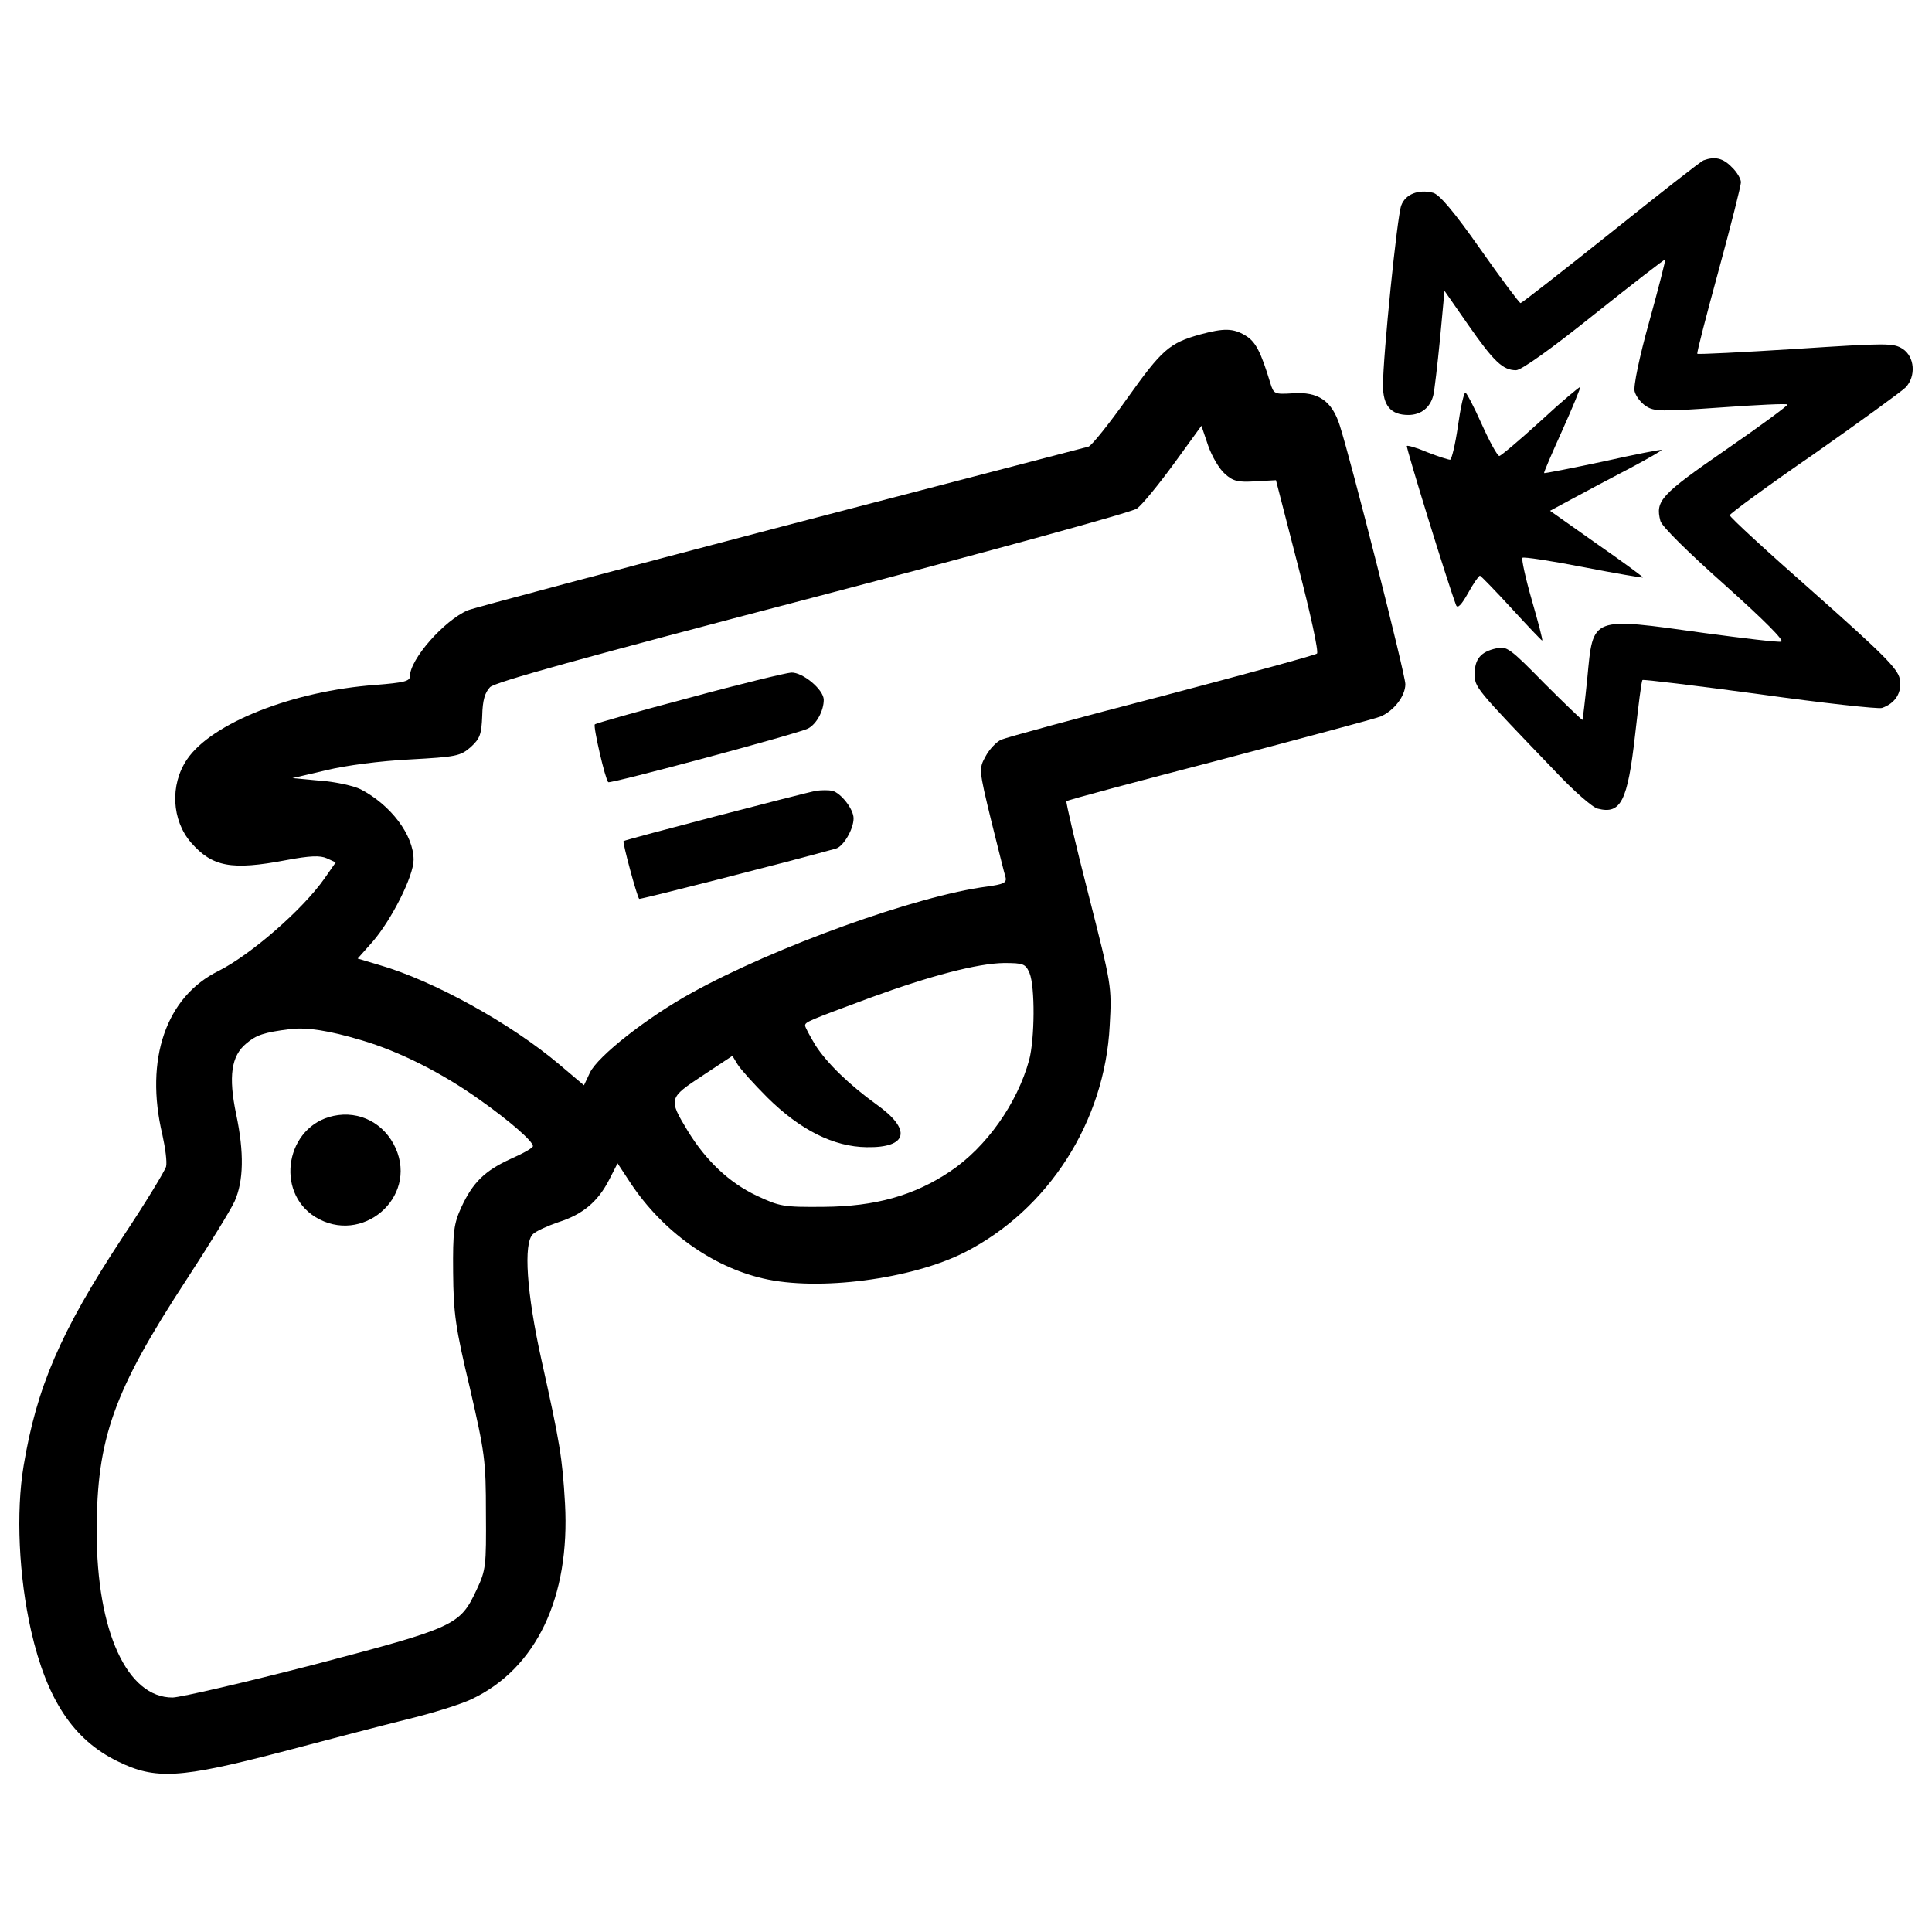 <?xml version="1.0" encoding="utf-8"?>
<!-- Svg Vector Icons : http://www.onlinewebfonts.com/icon -->
<!DOCTYPE svg PUBLIC "-//W3C//DTD SVG 1.1//EN" "http://www.w3.org/Graphics/SVG/1.1/DTD/svg11.dtd">
<svg version="1.1" xmlns="http://www.w3.org/2000/svg" xmlns:xlink="http://www.w3.org/1999/xlink" x="0px" y="0px" viewBox="0 0 1000 1000" enable-background="new 0 0 1000 1000" xml:space="preserve">
<g><g transform="translate(0,434) scale(0.1,-0.1)"><path d="M8817.9,3510.2c-15.4-5.8-231.6-175.6-482.4-376.3c-248.9-198.8-459.3-362.8-465.1-362.8c-5.8,0-100.4,125.4-208.4,279.8c-137,194.9-212.3,283.7-245.1,291.4c-75.3,19.3-142.8-7.7-164-65.6c-21.2-54-94.6-779.6-94.6-932.1c0-104.2,40.5-152.5,131.2-152.5c65.6,0,113.9,38.6,129.3,102.3c5.8,23.2,21.2,154.4,34.7,291.4l23.2,248.9l123.5-177.5c133.1-191,179.5-233.5,247-233.5c27,0,181.4,110,405.3,289.5c198.8,158.2,362.8,285.6,366.7,283.7c1.9-3.9-34.7-148.6-83-322.3c-50.2-179.5-83-335.8-75.3-360.9c5.8-23.2,30.9-57.9,57.9-75.3c42.5-28.9,81.1-28.9,385.9-7.7c187.2,13.5,343.5,21.2,347.4,15.4c3.9-3.9-138.9-110-318.4-233.5c-337.7-233.5-366.7-264.4-339.6-368.6c5.8-27,144.7-164,333.8-331.9c204.6-183.3,310.7-289.5,291.4-293.3c-17.4-3.9-194.9,17.4-395.6,44.4c-594.4,83-577,88.8-607.9-233.5c-11.6-115.8-23.2-212.3-25.1-216.1c-1.9-1.9-90.7,83-196.8,189.1c-177.5,181.4-196.8,194.9-248.9,181.4c-81.1-17.4-111.9-56-111.9-131.2c0-71.4-1.9-69.5,418.8-507.5c92.6-98.4,191.1-185.2,218.1-191c119.7-30.9,154.4,38.6,193,380.2c17.4,152.5,32.8,281.7,38.6,285.6c3.9,3.9,276-29,604-73.3c330-46.3,615.6-77.2,634.9-71.4c69.5,23.2,106.1,81.1,92.6,150.5c-9.6,52.1-86.8,129.3-445.8,447.7c-239.3,210.3-434.2,389.8-434.2,399.5c0,7.7,196.8,152.5,438.1,318.4c239.3,167.9,451.6,322.3,472.8,343.5c54,57.9,46.3,158.2-15.4,198.8c-48.2,30.9-79.1,30.9-553.8,0c-276-17.4-505.6-28.9-509.5-25.1c-3.9,3.9,46.3,196.8,110,430.3c63.7,233.5,115.8,440,115.8,457.4c0,17.4-21.2,54-48.2,79.1C8918.3,3521.8,8875.8,3531.4,8817.9,3510.2z"/><path d="M6212.8,2609c-160.2-44.4-198.8-79.1-376.3-328.1c-94.6-133.1-185.3-247-202.6-252.8c-15.4-3.9-731.4-191-1592.1-414.9c-858.7-225.8-1588.2-418.8-1621-432.3c-121.6-52.1-299.1-252.8-299.1-341.6c0-25.1-30.9-32.8-177.5-44.4c-426.5-30.9-849.1-196.8-976.5-386c-88.8-131.2-79.1-314.6,21.2-430.3c110-125.4,208.4-144.7,492.1-90.7c123.5,23.1,175.6,25.1,210.4,9.6l46.3-21.2l-57.9-83c-113.9-162.1-380.2-393.7-548.1-478.6c-272.1-133.2-384-457.4-291.4-847.2c15.4-69.5,25.1-142.8,19.3-166c-5.8-21.2-106.1-187.2-225.8-366.7c-322.3-490.2-443.8-775.8-511.4-1181c-40.5-241.2-25.1-573.1,38.6-854.9c81.1-355.1,218.1-563.5,447.7-675.4c194.9-96.5,322.3-88.8,847.2,48.2c233.5,61.7,528.8,138.9,654.2,169.8c127.4,30.9,276,77.2,331.9,104.2c333.8,158.2,509.5,526.9,482.4,1013.1c-13.5,235.4-27,316.5-121.6,741c-77.2,347.4-94.6,606-44.4,652.3c15.4,15.4,75.3,42.5,131.2,61.8c127.4,40.5,204.6,106.1,262.5,218.1l44.4,86.8L3266-1787c164-245.1,416.8-428.4,683.1-490.2c285.6-67.5,770-3.9,1044,135.1c432.3,220,725.6,675.4,750.7,1173.3c11.6,204.6,9.6,208.4-110,679.3c-67.5,262.5-117.7,478.6-113.9,482.4c3.9,5.8,358.9,100.4,789.3,212.3c430.3,113.9,806.6,214.2,835.6,225.8c69.5,29,129.3,106.1,129.3,167.9c0,50.2-281.7,1159.8-339.6,1339.3c-40.5,127.4-111.9,175.6-243.2,166c-94.6-5.8-98.4-3.9-115.8,52.1c-50.2,166-77.2,216.1-129.3,247C6382.6,2641.8,6334.3,2641.8,6212.8,2609z M6340.1,1887.3c42.5-38.6,69.5-44.4,158.2-38.6l106.1,5.8l113.9-441.9c63.7-243.2,108.1-447.7,98.4-455.4c-7.7-7.7-368.6-106.1-800.9-220c-432.3-111.9-806.6-214.2-833.7-225.8c-25.1-11.6-61.8-50.2-81.1-86.8c-34.7-63.7-34.7-67.5,28.9-330c36.7-146.7,69.5-279.8,75.3-297.2c5.8-27-13.5-34.7-96.5-46.3c-360.9-46.3-1100-312.6-1528.4-550c-231.6-127.4-486.3-328.1-526.8-413l-30.9-65.6l-125.4,106.1c-252.8,214.2-654.2,436.1-935.9,517.2l-110,32.8l77.2,86.8c98.4,113.9,212.3,339.6,212.3,424.5c0,127.4-117.7,283.7-274,364.7c-34.7,17.4-127.4,38.6-208.4,44.4l-144.7,13.5l173.7,40.5c102.3,25.1,279.8,48.2,432.3,56c243.2,13.5,262.5,17.4,316.5,63.7c48.2,44.4,56,65.6,59.8,162.1c1.9,81.1,13.5,119.7,40.5,148.6c29,27,474.7,150.5,1669.3,463.1c920.5,241.2,1651.9,441.9,1678.9,461.2c27,19.3,111.9,123.5,191.1,231.6l142.8,196.8l34.7-102.3C6272.6,1978,6311.2,1912.3,6340.1,1887.3z M5328.9-696.7c29-71.4,27-339.6-1.9-449.6c-61.8-225.8-221.9-451.6-409.1-577c-187.2-125.4-387.9-181.4-654.2-183.3c-210.3-2-227.7,1.9-347.4,57.9c-142.8,67.5-262.5,181.4-357,335.8c-100.4,166-98.4,169.8,77.2,285.6l154.4,102.3l27-44.4c15.4-25.1,84.9-102.3,154.4-171.7c169.8-167.9,343.5-254.7,513.3-256.7c214.2-3.9,235.4,90.7,50.2,221.9c-138.9,100.3-254.7,212.3-314.6,304.9c-29,48.2-54,94.5-54,102.3c0,19.3,15.4,25.1,337.7,144.7c310.7,113.9,555.8,177.5,690.9,179.5C5298-644.6,5307.7-648.5,5328.9-696.7z M1870.8-1044.1c196.8-57.9,418.8-169.8,615.6-310.7c152.5-108.1,272.1-212.3,272.1-237.4c0-9.6-52.1-38.6-113.9-65.6c-135.1-61.8-196.8-121.6-256.7-250.9c-38.6-84.9-44.4-123.5-42.5-337.7c1.9-212.3,11.6-283.7,86.8-598.2c77.2-335.8,83-374.4,83-646.5c1.9-274,0-295.3-48.2-397.5c-86.8-185.3-110-194.9-843.3-387.9c-358.9-92.6-685.1-167.9-729.5-169.8c-235.4-1.9-393.7,341.6-393.7,858.7c0,482.4,86.8,725.6,465.1,1304.5c115.8,177.5,227.7,358.9,248.9,405.3c46.3,104.2,50.2,250.9,7.7,451.6c-40.5,194.9-25.1,301.1,52.1,364.7c52.1,44.4,90.7,57.9,229.6,75.2C1589-976.5,1702.9-993.9,1870.8-1044.1z"/><path d="M3565.1,727.5c-262.4-69.5-480.5-131.2-486.3-137c-9.6-9.6,54-285.6,69.5-299.1c9.6-9.6,988,252.8,1034.3,277.9c44.4,23.2,81.1,92.6,81.1,148.6c0,52.1-108.1,142.8-167.9,140.9C4066.8,856.8,3827.5,798.9,3565.1,727.5z"/><path d="M4225.1,247c-56-9.6-988-252.8-997.7-260.5c-5.8-7.7,69.5-287.5,81.1-299.1c3.9-3.9,785.4,194.9,1018.9,260.5c38.6,11.6,90.7,100.3,90.7,156.3c0,48.2-65.6,131.2-110,142.8C4288.8,250.8,4252.1,250.8,4225.1,247z"/><path d="M1726-1435.8c-245.1-52.1-304.9-391.7-94.6-523c241.2-148.6,530.7,98.4,416.8,355.1C1990.4-1474.4,1861.1-1406.8,1726-1435.8z"/><path d="M7974.6,2161.3c-110-100.3-206.5-181.4-214.2-181.4c-9.6,0-50.2,73.3-90.7,164c-40.5,90.7-79.1,164-84.9,164c-7.7,0-25.1-77.2-38.6-173.7c-13.5-94.6-32.8-173.7-40.5-173.7c-9.6,0-63.7,17.4-117.7,38.6c-54.1,23.2-102.3,36.7-106.1,32.8c-5.8-5.8,210.3-706.3,254.7-824c7.7-19.3,27,0,61.8,61.8c28.9,52.1,56,90.7,61.8,90.7c5.8-1.9,79.1-77.2,164-169.8c84.9-92.6,156.3-167.9,158.2-166c3.9,1.9-21.2,96.5-54,210.3c-32.8,113.9-54,212.3-48.2,218.1c5.8,5.8,146.7-15.4,314.6-48.2c167.9-32.8,306.8-56,308.8-54c3.9,1.9-104.2,81.1-237.4,173.7l-243.2,171.7l121.6,65.6c67.5,36.7,198.8,106.1,291.4,154.4c94.6,50.2,167.9,92.6,164,94.6c-1.9,3.9-139-23.2-303-59.8c-164-34.7-301-61.8-304.9-59.8c-1.9,3.9,40.5,102.3,94.6,221.9c54,119.6,94.6,220,92.6,223.9C8175.3,2338.8,8082.7,2261.6,7974.6,2161.3z"/></g></g>
</svg>